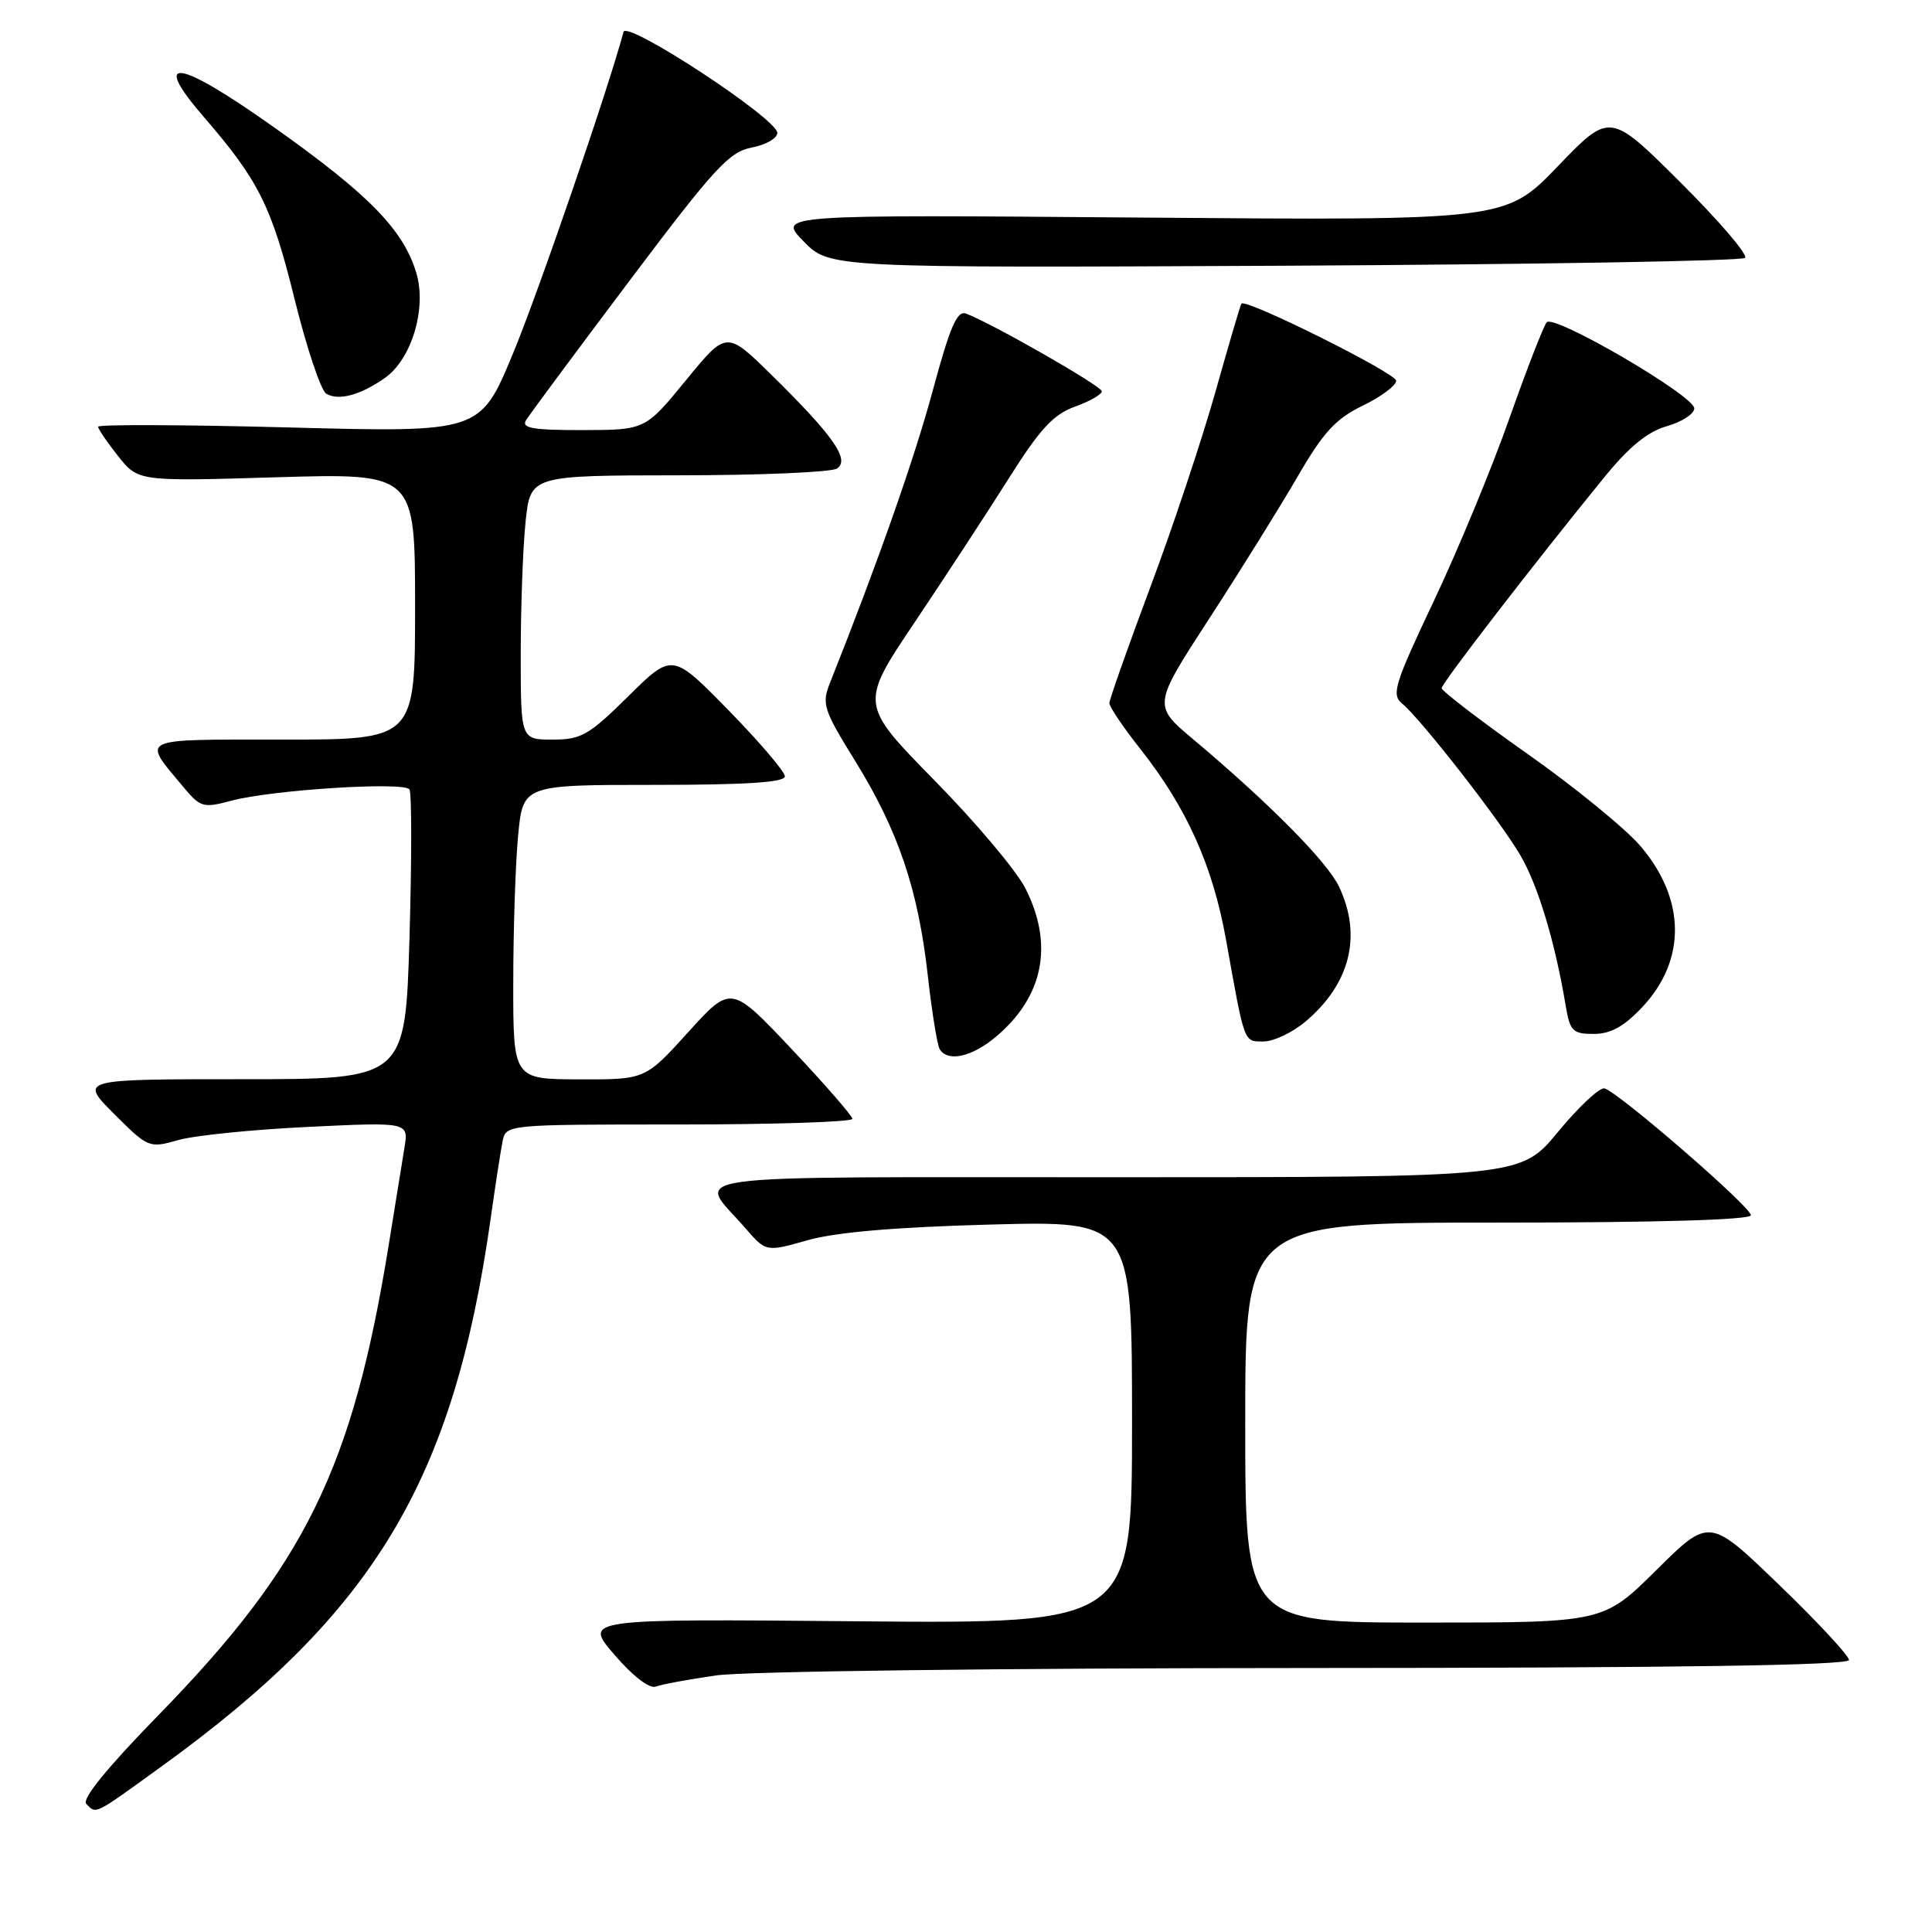 <?xml version="1.0" encoding="UTF-8" standalone="no"?>
<!DOCTYPE svg PUBLIC "-//W3C//DTD SVG 1.1//EN" "http://www.w3.org/Graphics/SVG/1.1/DTD/svg11.dtd" >
<svg xmlns="http://www.w3.org/2000/svg" xmlns:xlink="http://www.w3.org/1999/xlink" version="1.1" viewBox="0 0 256 256">
 <g >
 <path fill="currentColor"
d=" M 21.34 234.11 C 49.62 213.67 60.09 196.25 65.01 161.50 C 65.63 157.10 66.34 152.49 66.59 151.25 C 67.04 149.00 67.04 149.00 90.02 149.00 C 102.66 149.00 112.98 148.66 112.95 148.25 C 112.92 147.84 109.30 143.68 104.89 139.00 C 96.87 130.50 96.87 130.50 91.19 136.77 C 85.50 143.05 85.50 143.05 76.75 143.02 C 68.00 143.00 68.00 143.00 68.01 130.25 C 68.01 123.24 68.30 114.46 68.65 110.75 C 69.29 104.00 69.29 104.00 86.64 104.00 C 98.84 104.00 104.00 103.67 104.00 102.87 C 104.00 102.25 100.64 98.32 96.54 94.12 C 89.08 86.50 89.08 86.50 83.26 92.25 C 78.03 97.42 77.02 98.00 73.22 98.00 C 69.00 98.00 69.00 98.00 69.00 86.65 C 69.00 80.40 69.29 72.53 69.64 69.15 C 70.28 63.00 70.28 63.00 89.89 62.98 C 100.68 62.98 110.13 62.57 110.89 62.09 C 112.68 60.95 110.45 57.76 102.21 49.66 C 96.26 43.82 96.26 43.82 90.88 50.40 C 85.50 56.97 85.50 56.97 77.20 56.99 C 70.59 57.00 69.06 56.73 69.70 55.68 C 70.14 54.96 76.29 46.67 83.36 37.27 C 94.65 22.26 96.63 20.11 99.61 19.55 C 101.47 19.20 103.00 18.32 103.00 17.61 C 103.00 15.74 83.04 2.64 82.62 4.23 C 80.62 11.74 71.33 38.76 67.95 46.90 C 63.62 57.31 63.62 57.31 38.31 56.64 C 24.39 56.27 13.00 56.23 13.00 56.54 C 13.00 56.85 14.20 58.61 15.66 60.45 C 18.33 63.79 18.33 63.79 36.66 63.24 C 55.00 62.70 55.00 62.70 55.00 80.35 C 55.00 98.00 55.00 98.00 37.46 98.00 C 18.03 98.00 18.76 97.65 24.34 104.33 C 26.55 106.98 26.95 107.09 30.60 106.11 C 36.07 104.65 53.60 103.54 54.26 104.61 C 54.56 105.10 54.56 113.94 54.26 124.25 C 53.70 143.00 53.70 143.00 32.11 143.00 C 10.53 143.00 10.53 143.00 15.11 147.59 C 19.64 152.11 19.76 152.16 23.60 151.07 C 25.75 150.45 33.50 149.67 40.82 149.32 C 54.15 148.68 54.15 148.68 53.59 152.09 C 53.28 153.97 52.34 159.78 51.50 165.00 C 46.72 194.54 40.45 207.33 20.98 227.28 C 14.18 234.25 10.80 238.40 11.43 239.03 C 12.79 240.39 12.35 240.61 21.34 234.11 Z  M 94.90 222.00 C 98.60 221.46 133.04 221.03 173.25 221.02 C 222.04 221.01 245.00 220.67 245.00 219.96 C 245.00 219.40 240.84 214.91 235.75 210.01 C 226.50 201.08 226.50 201.08 219.48 208.04 C 212.45 215.00 212.45 215.00 188.73 215.00 C 165.00 215.00 165.00 215.00 165.00 188.50 C 165.00 162.00 165.00 162.00 198.50 162.00 C 219.64 162.00 232.00 161.64 232.00 161.02 C 232.00 159.91 214.38 144.65 212.60 144.22 C 211.96 144.06 209.19 146.65 206.46 149.96 C 201.50 155.99 201.50 155.99 147.71 155.99 C 87.69 156.00 92.37 155.36 98.73 162.70 C 101.50 165.90 101.50 165.90 107.00 164.34 C 110.71 163.28 118.60 162.60 131.25 162.26 C 150.00 161.76 150.00 161.76 150.00 188.46 C 150.00 215.15 150.00 215.15 113.66 214.83 C 77.32 214.50 77.32 214.50 81.41 219.26 C 83.86 222.11 86.06 223.80 86.90 223.48 C 87.66 223.19 91.26 222.52 94.90 222.00 Z  M 131.96 137.38 C 138.28 132.07 139.65 125.17 135.87 117.71 C 134.70 115.39 129.28 108.95 123.82 103.40 C 113.91 93.30 113.91 93.30 121.24 82.40 C 125.26 76.40 130.87 67.83 133.70 63.34 C 137.79 56.85 139.57 54.92 142.42 53.89 C 144.39 53.18 146.00 52.26 146.00 51.85 C 146.00 51.17 131.51 42.88 128.00 41.55 C 126.82 41.11 125.88 43.29 123.60 51.74 C 121.19 60.70 116.27 74.68 109.97 90.50 C 108.86 93.28 109.11 94.04 113.36 100.91 C 119.02 110.06 121.67 117.89 122.94 129.28 C 123.48 134.11 124.19 138.49 124.52 139.03 C 125.59 140.76 128.78 140.06 131.96 137.38 Z  M 172.96 135.38 C 178.91 130.38 180.51 123.98 177.43 117.49 C 175.86 114.19 168.28 106.52 158.13 97.98 C 152.76 93.47 152.76 93.47 160.22 81.98 C 164.32 75.67 169.58 67.22 171.91 63.20 C 175.35 57.27 176.97 55.50 180.57 53.75 C 183.01 52.57 185.00 51.08 185.00 50.45 C 185.00 49.45 165.07 39.51 164.49 40.23 C 164.37 40.38 162.81 45.67 161.03 52.00 C 159.24 58.33 155.36 69.98 152.39 77.89 C 149.43 85.81 147.00 92.69 147.00 93.17 C 147.00 93.66 148.84 96.38 151.09 99.23 C 157.26 107.04 160.70 114.71 162.47 124.60 C 164.95 138.46 164.78 138.00 167.44 138.00 C 168.76 138.00 171.25 136.82 172.96 135.38 Z  M 217.59 133.47 C 223.47 127.24 223.38 119.14 217.36 112.10 C 215.37 109.78 208.62 104.27 202.37 99.87 C 196.12 95.46 191.01 91.55 191.03 91.18 C 191.05 90.51 203.15 74.82 212.51 63.32 C 215.86 59.20 218.30 57.20 220.87 56.47 C 222.87 55.90 224.50 54.84 224.50 54.11 C 224.50 52.44 205.96 41.62 204.95 42.70 C 204.55 43.14 202.31 48.90 199.98 55.50 C 197.65 62.10 193.14 72.99 189.96 79.70 C 184.80 90.60 184.35 92.04 185.76 93.20 C 188.26 95.25 198.72 108.66 201.45 113.32 C 203.79 117.31 206.05 124.80 207.46 133.25 C 208.03 136.64 208.39 137.00 211.18 137.00 C 213.41 137.00 215.18 136.03 217.59 133.47 Z  M 51.00 50.08 C 54.56 47.58 56.57 40.83 55.16 36.15 C 53.44 30.45 48.90 25.79 36.41 16.94 C 23.51 7.78 19.85 7.24 27.05 15.55 C 34.28 23.91 36.00 27.36 39.01 39.54 C 40.61 46.03 42.51 51.70 43.21 52.15 C 44.81 53.15 47.73 52.38 51.00 50.08 Z  M 231.23 34.17 C 231.64 33.76 227.77 29.25 222.65 24.15 C 213.32 14.86 213.32 14.86 206.41 22.04 C 199.50 29.22 199.50 29.22 151.26 28.83 C 103.03 28.44 103.03 28.44 106.47 31.97 C 109.92 35.50 109.92 35.50 170.20 35.21 C 203.36 35.04 230.82 34.58 231.23 34.17 Z "/>
</g>
</svg>